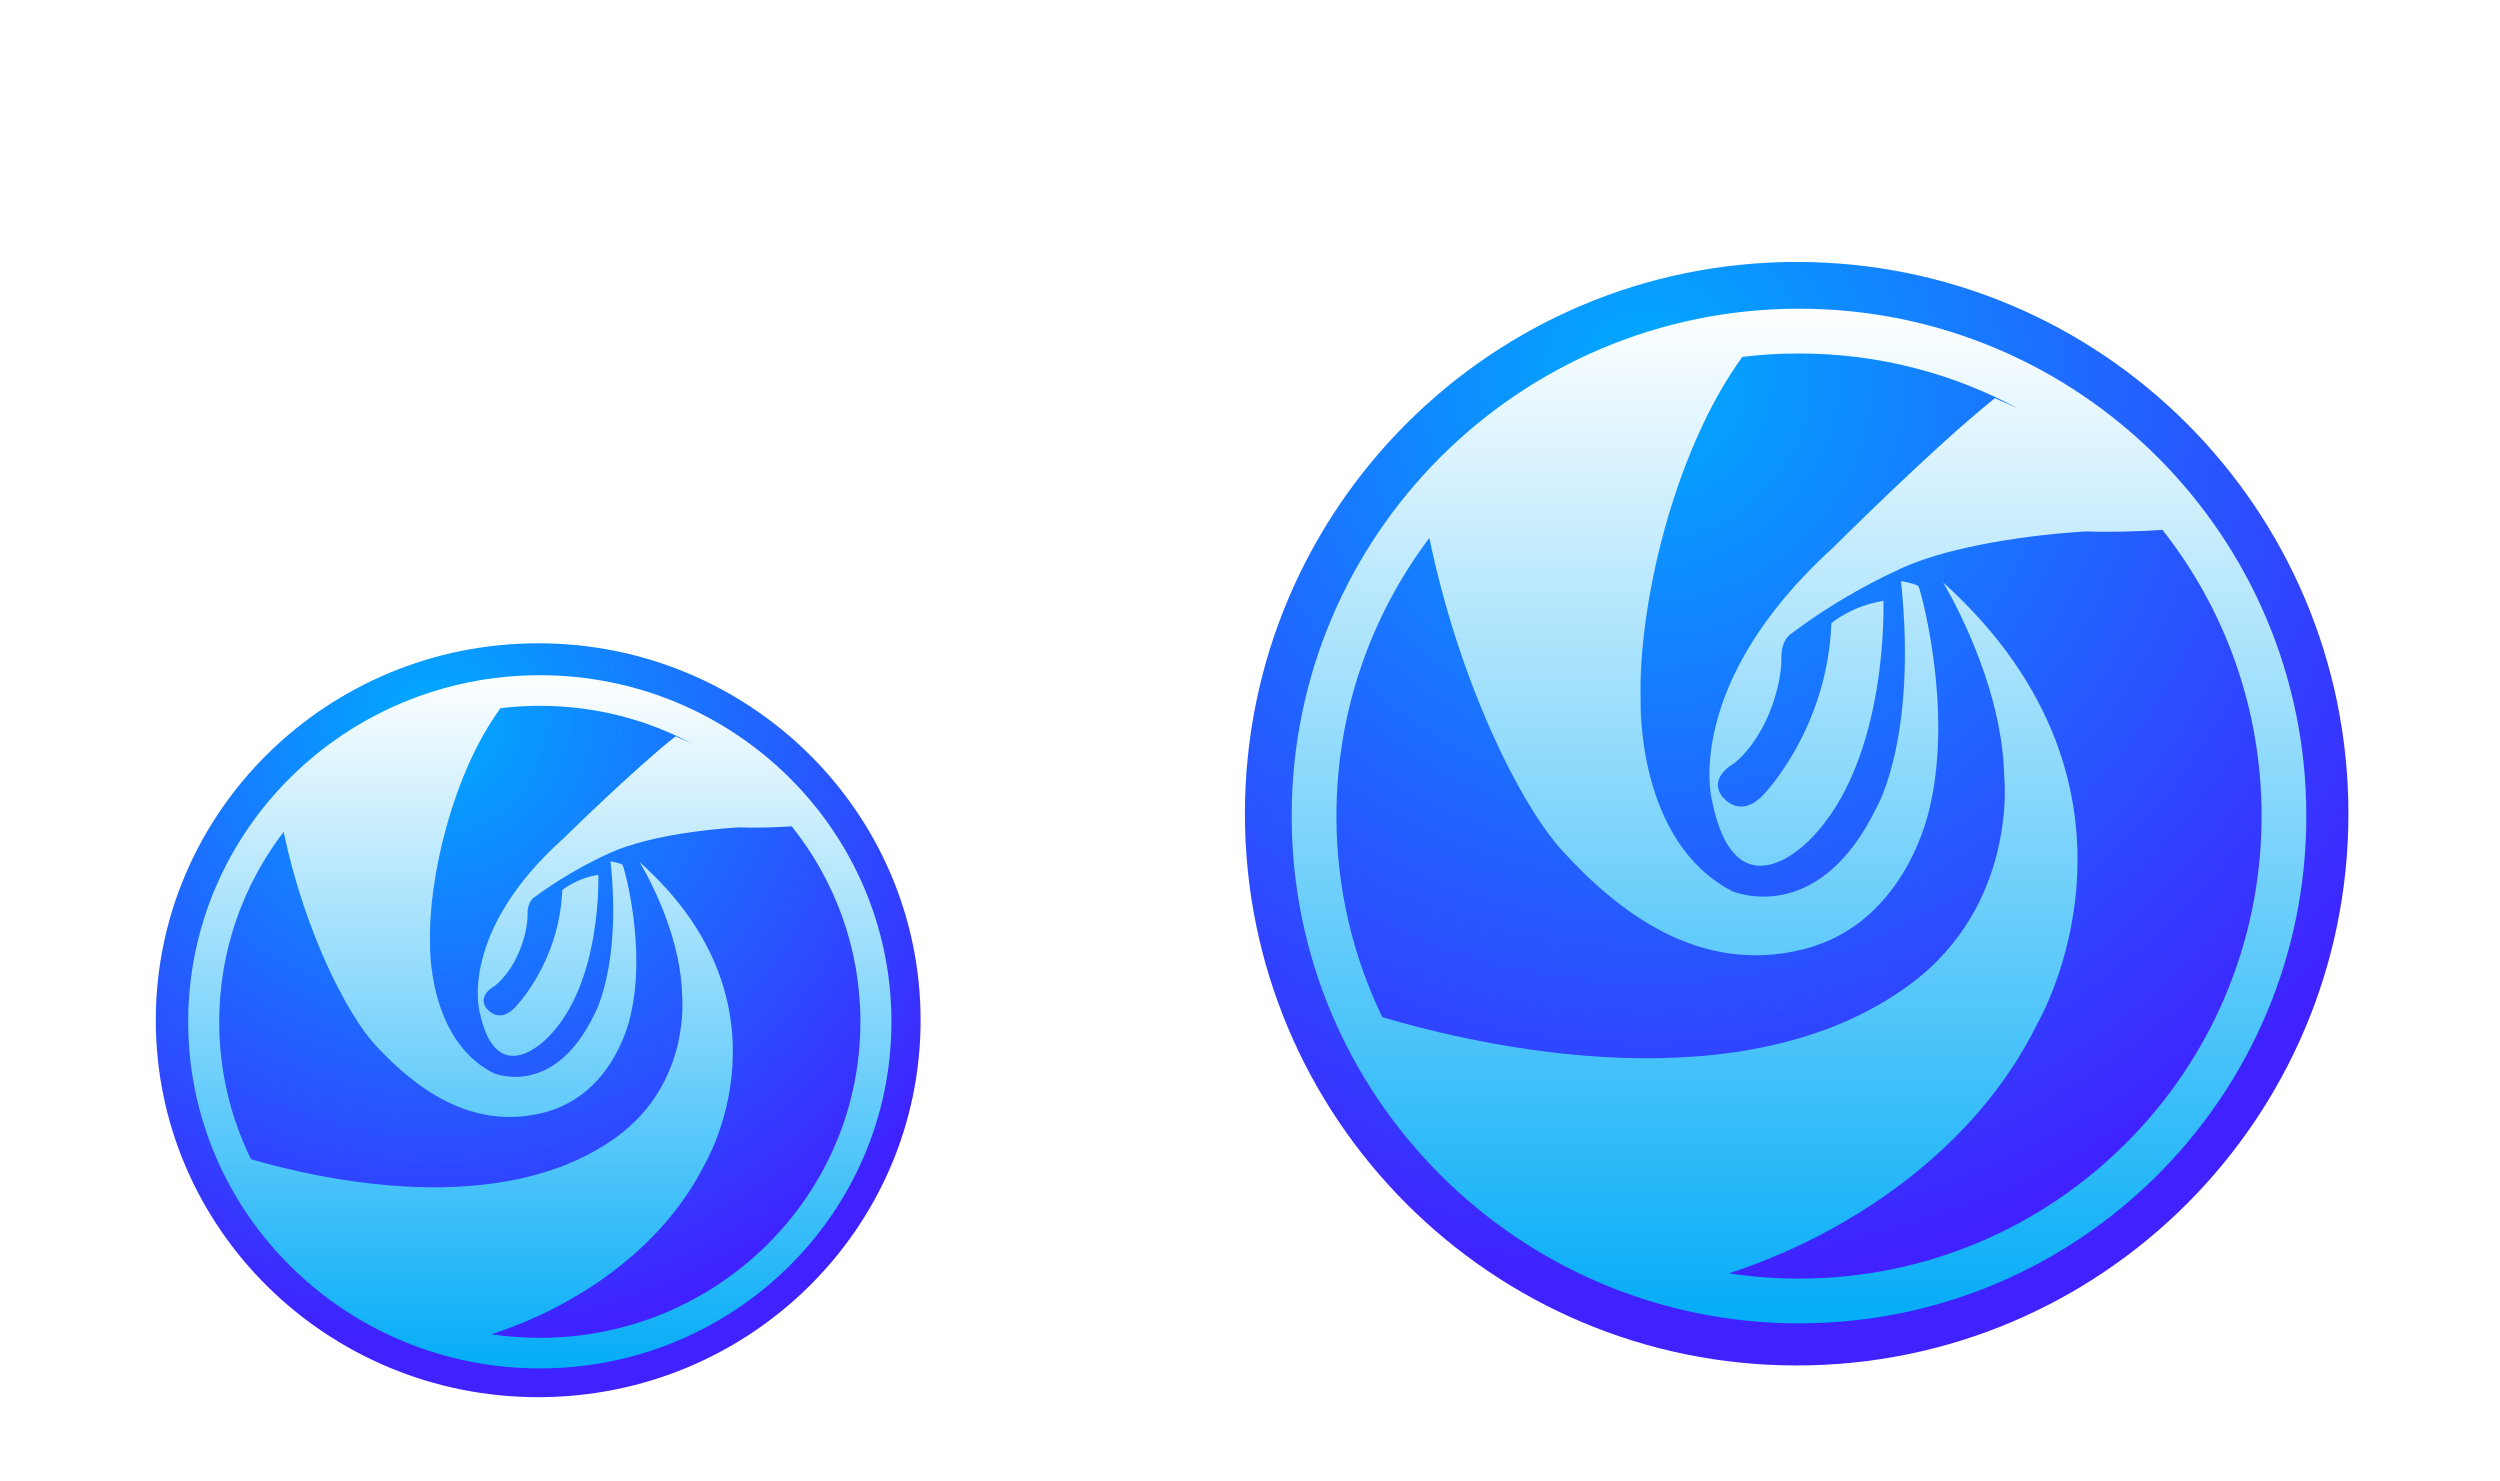 <?xml version="1.0" encoding="UTF-8" standalone="no"?>
<svg
   xmlns:dc="http://purl.org/dc/elements/1.1/"
   xmlns:cc="http://creativecommons.org/ns#"
   xmlns:rdf="http://www.w3.org/1999/02/22-rdf-syntax-ns#"
   xmlns:svg="http://www.w3.org/2000/svg"
   xmlns="http://www.w3.org/2000/svg"
   xmlns:xlink="http://www.w3.org/1999/xlink"
   xmlns:sodipodi="http://sodipodi.sourceforge.net/DTD/sodipodi-0.dtd"
   xmlns:inkscape="http://www.inkscape.org/namespaces/inkscape"
   inkscape:version="1.0 (4035a4fb49, 2020-05-01)"
   sodipodi:docname="start.svg"
   version="1.1"
   viewBox="0 0 54 32"
   id="svg22">
  <sodipodi:namedview
     inkscape:snap-bbox-edge-midpoints="true"
     inkscape:snap-nodes="false"
     inkscape:bbox-nodes="true"
     inkscape:snap-bbox="true"
     inkscape:document-rotation="0"
     inkscape:current-layer="svg22"
     inkscape:window-maximized="1"
     inkscape:window-y="36"
     inkscape:window-x="0"
     inkscape:cy="26.169258"
     inkscape:cx="7.621993"
     inkscape:zoom="11.313709"
     showgrid="true"
     id="namedview15"
     inkscape:window-height="932"
     inkscape:window-width="1920"
     inkscape:pageshadow="2"
     inkscape:pageopacity="0"
     guidetolerance="10"
     gridtolerance="10"
     objecttolerance="10"
     borderopacity="1"
     bordercolor="#666666"
     pagecolor="#ffffff">
    <inkscape:grid
       id="grid912"
       type="xygrid" />
  </sodipodi:namedview>
  <defs
     id="defs5">
    <style
       id="current-color-scheme"
       type="text/css"> .ColorScheme-Text { color:#363636; } </style>
    <filter
       id="dde-launcher-256px-a"
       width="126.3%"
       height="126.3%"
       x="-13.1%"
       y="-13.1%"
       filterUnits="objectBoundingBox">
      <feOffset
         dy="6"
         in="SourceAlpha"
         result="shadowOffsetOuter1"
         id="feOffset839" />
      <feGaussianBlur
         in="shadowOffsetOuter1"
         result="shadowBlurOuter1"
         stdDeviation="5"
         id="feGaussianBlur841" />
      <feColorMatrix
         in="shadowBlurOuter1"
         result="shadowMatrixOuter1"
         values="0 0 0 0 0   0 0 0 0 0   0 0 0 0 0  0 0 0 0.2 0"
         id="feColorMatrix843" />
      <feMerge
         id="feMerge849">
        <feMergeNode
           in="shadowMatrixOuter1"
           id="feMergeNode845" />
        <feMergeNode
           in="SourceGraphic"
           id="feMergeNode847" />
      </feMerge>
    </filter>
    <radialGradient
       gradientUnits="userSpaceOnUse"
       id="dde-launcher-256px-b"
       cx="85.843"
       cy="24.551"
       r="196.217"
       fx="85.843"
       fy="24.551">
      <stop
         offset="0%"
         stop-color="#00ABFF"
         id="stop852" />
      <stop
         offset="100%"
         stop-color="#4021FF"
         id="stop854" />
    </radialGradient>
    <linearGradient
       gradientUnits="userSpaceOnUse"
       id="dde-launcher-256px-c"
       x1="118.498"
       x2="118.498"
       y1="10"
       y2="227">
      <stop
         offset="0%"
         stop-color="#FFF"
         id="stop857" />
      <stop
         offset="100%"
         stop-color="#04ACF7"
         id="stop859" />
    </linearGradient>
    <radialGradient
       r="196.217"
       fy="24.551"
       fx="85.843"
       cy="24.551"
       cx="85.843"
       gradientUnits="userSpaceOnUse"
       id="radialGradient908"
       xlink:href="#dde-launcher-256px-b"
       inkscape:collect="always" />
    <linearGradient
       y2="227"
       x2="118.498"
       y1="10"
       x1="118.498"
       gradientUnits="userSpaceOnUse"
       id="linearGradient910"
       xlink:href="#dde-launcher-256px-c"
       inkscape:collect="always" />
    <radialGradient
       r="196.217"
       fy="24.551"
       fx="85.843"
       cy="24.551"
       cx="85.843"
       gradientUnits="userSpaceOnUse"
       id="radialGradient924"
       xlink:href="#dde-launcher-256px-b"
       inkscape:collect="always" />
    <linearGradient
       y2="227"
       x2="118.498"
       y1="10"
       x1="118.498"
       gradientUnits="userSpaceOnUse"
       id="linearGradient926"
       xlink:href="#dde-launcher-256px-c"
       inkscape:collect="always" />
    <radialGradient
       r="196.217"
       fy="24.551"
       fx="85.843"
       cy="24.551"
       cx="85.843"
       gradientUnits="userSpaceOnUse"
       id="radialGradient934"
       xlink:href="#dde-launcher-256px-b"
       inkscape:collect="always" />
    <linearGradient
       y2="227"
       x2="118.498"
       y1="10"
       x1="118.498"
       gradientUnits="userSpaceOnUse"
       id="linearGradient936"
       xlink:href="#dde-launcher-256px-c"
       inkscape:collect="always" />
  </defs>
  <g
     fill="none"
     fill-rule="evenodd"
     filter="url(#dde-launcher-256px-a)"
     transform="matrix(0.101,0,0,0.101,26.89,5.052)"
     id="start-here-kde">
    <path
       style="fill:url(#radialGradient908)"
       fill="url(#dde-launcher-256px-b)"
       d="M 0,118 C 0,52.83 52.83,0 118,0 183.17,0 236,52.83 236,118 236,183.17 183.17,236 118,236 52.83,236 0,183.17 0,118 Z"
       id="path864" />
    <path
       style="fill:url(#linearGradient910)"
       fill="url(#dde-launcher-256px-c)"
       fill-rule="nonzero"
       d="M 165.613,31.492 C 151.605,23.891 135.557,19.574 118.5,19.574 c -4.103,0 -8.149,0.25 -12.121,0.735 -14.719,20.279 -22.349,53.361 -21.742,73.604 0,0 -0.968,29.997 19.549,40.637 0,0 18.437,8.102 31.002,-18.097 0,0 8.636,-14.786 5.121,-48.202 0,0 3.363,0.593 3.743,1.127 0.38,0.529 7.427,25.726 2.476,46.946 0,0 -4.559,24.935 -26.972,30.638 C 97.151,152.664 79.689,138.868 67.834,125.871 59.006,116.193 45.898,90.202 39.443,59.024 26.969,75.579 19.574,96.177 19.574,118.502 c 0,15.416 3.526,30.008 9.816,43.014 21.839,6.452 77.335,19.023 112.64,-6.852 23.37,-17.131 20.359,-44.564 20.359,-44.564 -0.387,-20.868 -13.092,-41.596 -13.092,-41.596 49.401,44.691 20.203,94.341 20.203,94.341 -13.594,27.765 -41.538,45.522 -65.982,53.453 4.886,0.742 9.889,1.127 14.983,1.127 54.636,0 98.926,-44.29 98.926,-98.924 0,-23.108 -7.923,-44.367 -21.202,-61.206 -4.834,0.333 -10.451,0.528 -16.279,0.337 0,0 -26.283,1.227 -41.022,8.579 0,0 -10.991,4.901 -21.977,13.21 0,0 -2.332,1.166 -2.219,5.448 0.099,4.269 -2.237,15.651 -10.021,22.323 0,0 -5.556,2.857 -2.778,6.945 0,0 3.752,5.448 9.038,-0.274 0,0 13.629,-14.022 14.463,-36.619 0,0 4.311,-3.682 11.121,-4.768 0,0 1.254,33.899 -15.568,50.919 0,0 -16.001,17.426 -21.142,-8.442 0,0 -6.26,-24.645 26.008,-53.913 0,0 21.751,-21.722 34.537,-31.895 1.767,0.736 3.509,1.518 5.226,2.345 z M 118.5,227 C 58.577,227 10,178.424 10,118.502 10,58.58 58.578,10 118.5,10 178.422,10 227,58.58 227,118.502 227,178.424 178.423,227 118.5,227 Z"
       id="path866" />
  </g>
  <g
     id="22-22-start-here-kde"
     transform="matrix(0.07,0,0,0.069,3.365,13.481)"
     filter="url(#dde-launcher-256px-a)"
     fill-rule="evenodd"
     fill="none">
    <path
       id="path918"
       d="M 0,118 C 0,52.83 52.83,0 118,0 183.17,0 236,52.83 236,118 236,183.17 183.17,236 118,236 52.83,236 0,183.17 0,118 Z"
       fill="url(#dde-launcher-256px-b)"
       style="fill:url(#radialGradient924)" />
    <path
       id="path920"
       d="M 165.613,31.492 C 151.605,23.891 135.557,19.574 118.5,19.574 c -4.103,0 -8.149,0.25 -12.121,0.735 -14.719,20.279 -22.349,53.361 -21.742,73.604 0,0 -0.968,29.997 19.549,40.637 0,0 18.437,8.102 31.002,-18.097 0,0 8.636,-14.786 5.121,-48.202 0,0 3.363,0.593 3.743,1.127 0.38,0.529 7.427,25.726 2.476,46.946 0,0 -4.559,24.935 -26.972,30.638 C 97.151,152.664 79.689,138.868 67.834,125.871 59.006,116.193 45.898,90.202 39.443,59.024 26.969,75.579 19.574,96.177 19.574,118.502 c 0,15.416 3.526,30.008 9.816,43.014 21.839,6.452 77.335,19.023 112.64,-6.852 23.37,-17.131 20.359,-44.564 20.359,-44.564 -0.387,-20.868 -13.092,-41.596 -13.092,-41.596 49.401,44.691 20.203,94.341 20.203,94.341 -13.594,27.765 -41.538,45.522 -65.982,53.453 4.886,0.742 9.889,1.127 14.983,1.127 54.636,0 98.926,-44.29 98.926,-98.924 0,-23.108 -7.923,-44.367 -21.202,-61.206 -4.834,0.333 -10.451,0.528 -16.279,0.337 0,0 -26.283,1.227 -41.022,8.579 0,0 -10.991,4.901 -21.977,13.21 0,0 -2.332,1.166 -2.219,5.448 0.099,4.269 -2.237,15.651 -10.021,22.323 0,0 -5.556,2.857 -2.778,6.945 0,0 3.752,5.448 9.038,-0.274 0,0 13.629,-14.022 14.463,-36.619 0,0 4.311,-3.682 11.121,-4.768 0,0 1.254,33.899 -15.568,50.919 0,0 -16.001,17.426 -21.142,-8.442 0,0 -6.26,-24.645 26.008,-53.913 0,0 21.751,-21.722 34.537,-31.895 1.767,0.736 3.509,1.518 5.226,2.345 z M 118.5,227 C 58.577,227 10,178.424 10,118.502 10,58.58 58.578,10 118.5,10 178.422,10 227,58.58 227,118.502 227,178.424 178.423,227 118.5,227 Z"
       fill-rule="nonzero"
       fill="url(#dde-launcher-256px-c)"
       style="fill:url(#linearGradient926)" />
  </g>
  <g
     fill="none"
     fill-rule="evenodd"
     filter="url(#dde-launcher-256px-a)"
     transform="matrix(0.051,0,0,0.05,-13.553,18.538)"
     id="16-16-start-here-kde">
    <path
       style="fill:url(#radialGradient934)"
       fill="url(#dde-launcher-256px-b)"
       d="M 0,118 C 0,52.83 52.83,0 118,0 183.17,0 236,52.83 236,118 236,183.17 183.17,236 118,236 52.83,236 0,183.17 0,118 Z"
       id="path928" />
    <path
       style="fill:url(#linearGradient936)"
       fill="url(#dde-launcher-256px-c)"
       fill-rule="nonzero"
       d="M 165.613,31.492 C 151.605,23.891 135.557,19.574 118.5,19.574 c -4.103,0 -8.149,0.25 -12.121,0.735 -14.719,20.279 -22.349,53.361 -21.742,73.604 0,0 -0.968,29.997 19.549,40.637 0,0 18.437,8.102 31.002,-18.097 0,0 8.636,-14.786 5.121,-48.202 0,0 3.363,0.593 3.743,1.127 0.38,0.529 7.427,25.726 2.476,46.946 0,0 -4.559,24.935 -26.972,30.638 C 97.151,152.664 79.689,138.868 67.834,125.871 59.006,116.193 45.898,90.202 39.443,59.024 26.969,75.579 19.574,96.177 19.574,118.502 c 0,15.416 3.526,30.008 9.816,43.014 21.839,6.452 77.335,19.023 112.64,-6.852 23.37,-17.131 20.359,-44.564 20.359,-44.564 -0.387,-20.868 -13.092,-41.596 -13.092,-41.596 49.401,44.691 20.203,94.341 20.203,94.341 -13.594,27.765 -41.538,45.522 -65.982,53.453 4.886,0.742 9.889,1.127 14.983,1.127 54.636,0 98.926,-44.29 98.926,-98.924 0,-23.108 -7.923,-44.367 -21.202,-61.206 -4.834,0.333 -10.451,0.528 -16.279,0.337 0,0 -26.283,1.227 -41.022,8.579 0,0 -10.991,4.901 -21.977,13.21 0,0 -2.332,1.166 -2.219,5.448 0.099,4.269 -2.237,15.651 -10.021,22.323 0,0 -5.556,2.857 -2.778,6.945 0,0 3.752,5.448 9.038,-0.274 0,0 13.629,-14.022 14.463,-36.619 0,0 4.311,-3.682 11.121,-4.768 0,0 1.254,33.899 -15.568,50.919 0,0 -16.001,17.426 -21.142,-8.442 0,0 -6.26,-24.645 26.008,-53.913 0,0 21.751,-21.722 34.537,-31.895 1.767,0.736 3.509,1.518 5.226,2.345 z M 118.5,227 C 58.577,227 10,178.424 10,118.502 10,58.58 58.578,10 118.5,10 178.422,10 227,58.58 227,118.502 227,178.424 178.423,227 118.5,227 Z"
       id="path930" />
  </g>
</svg>
